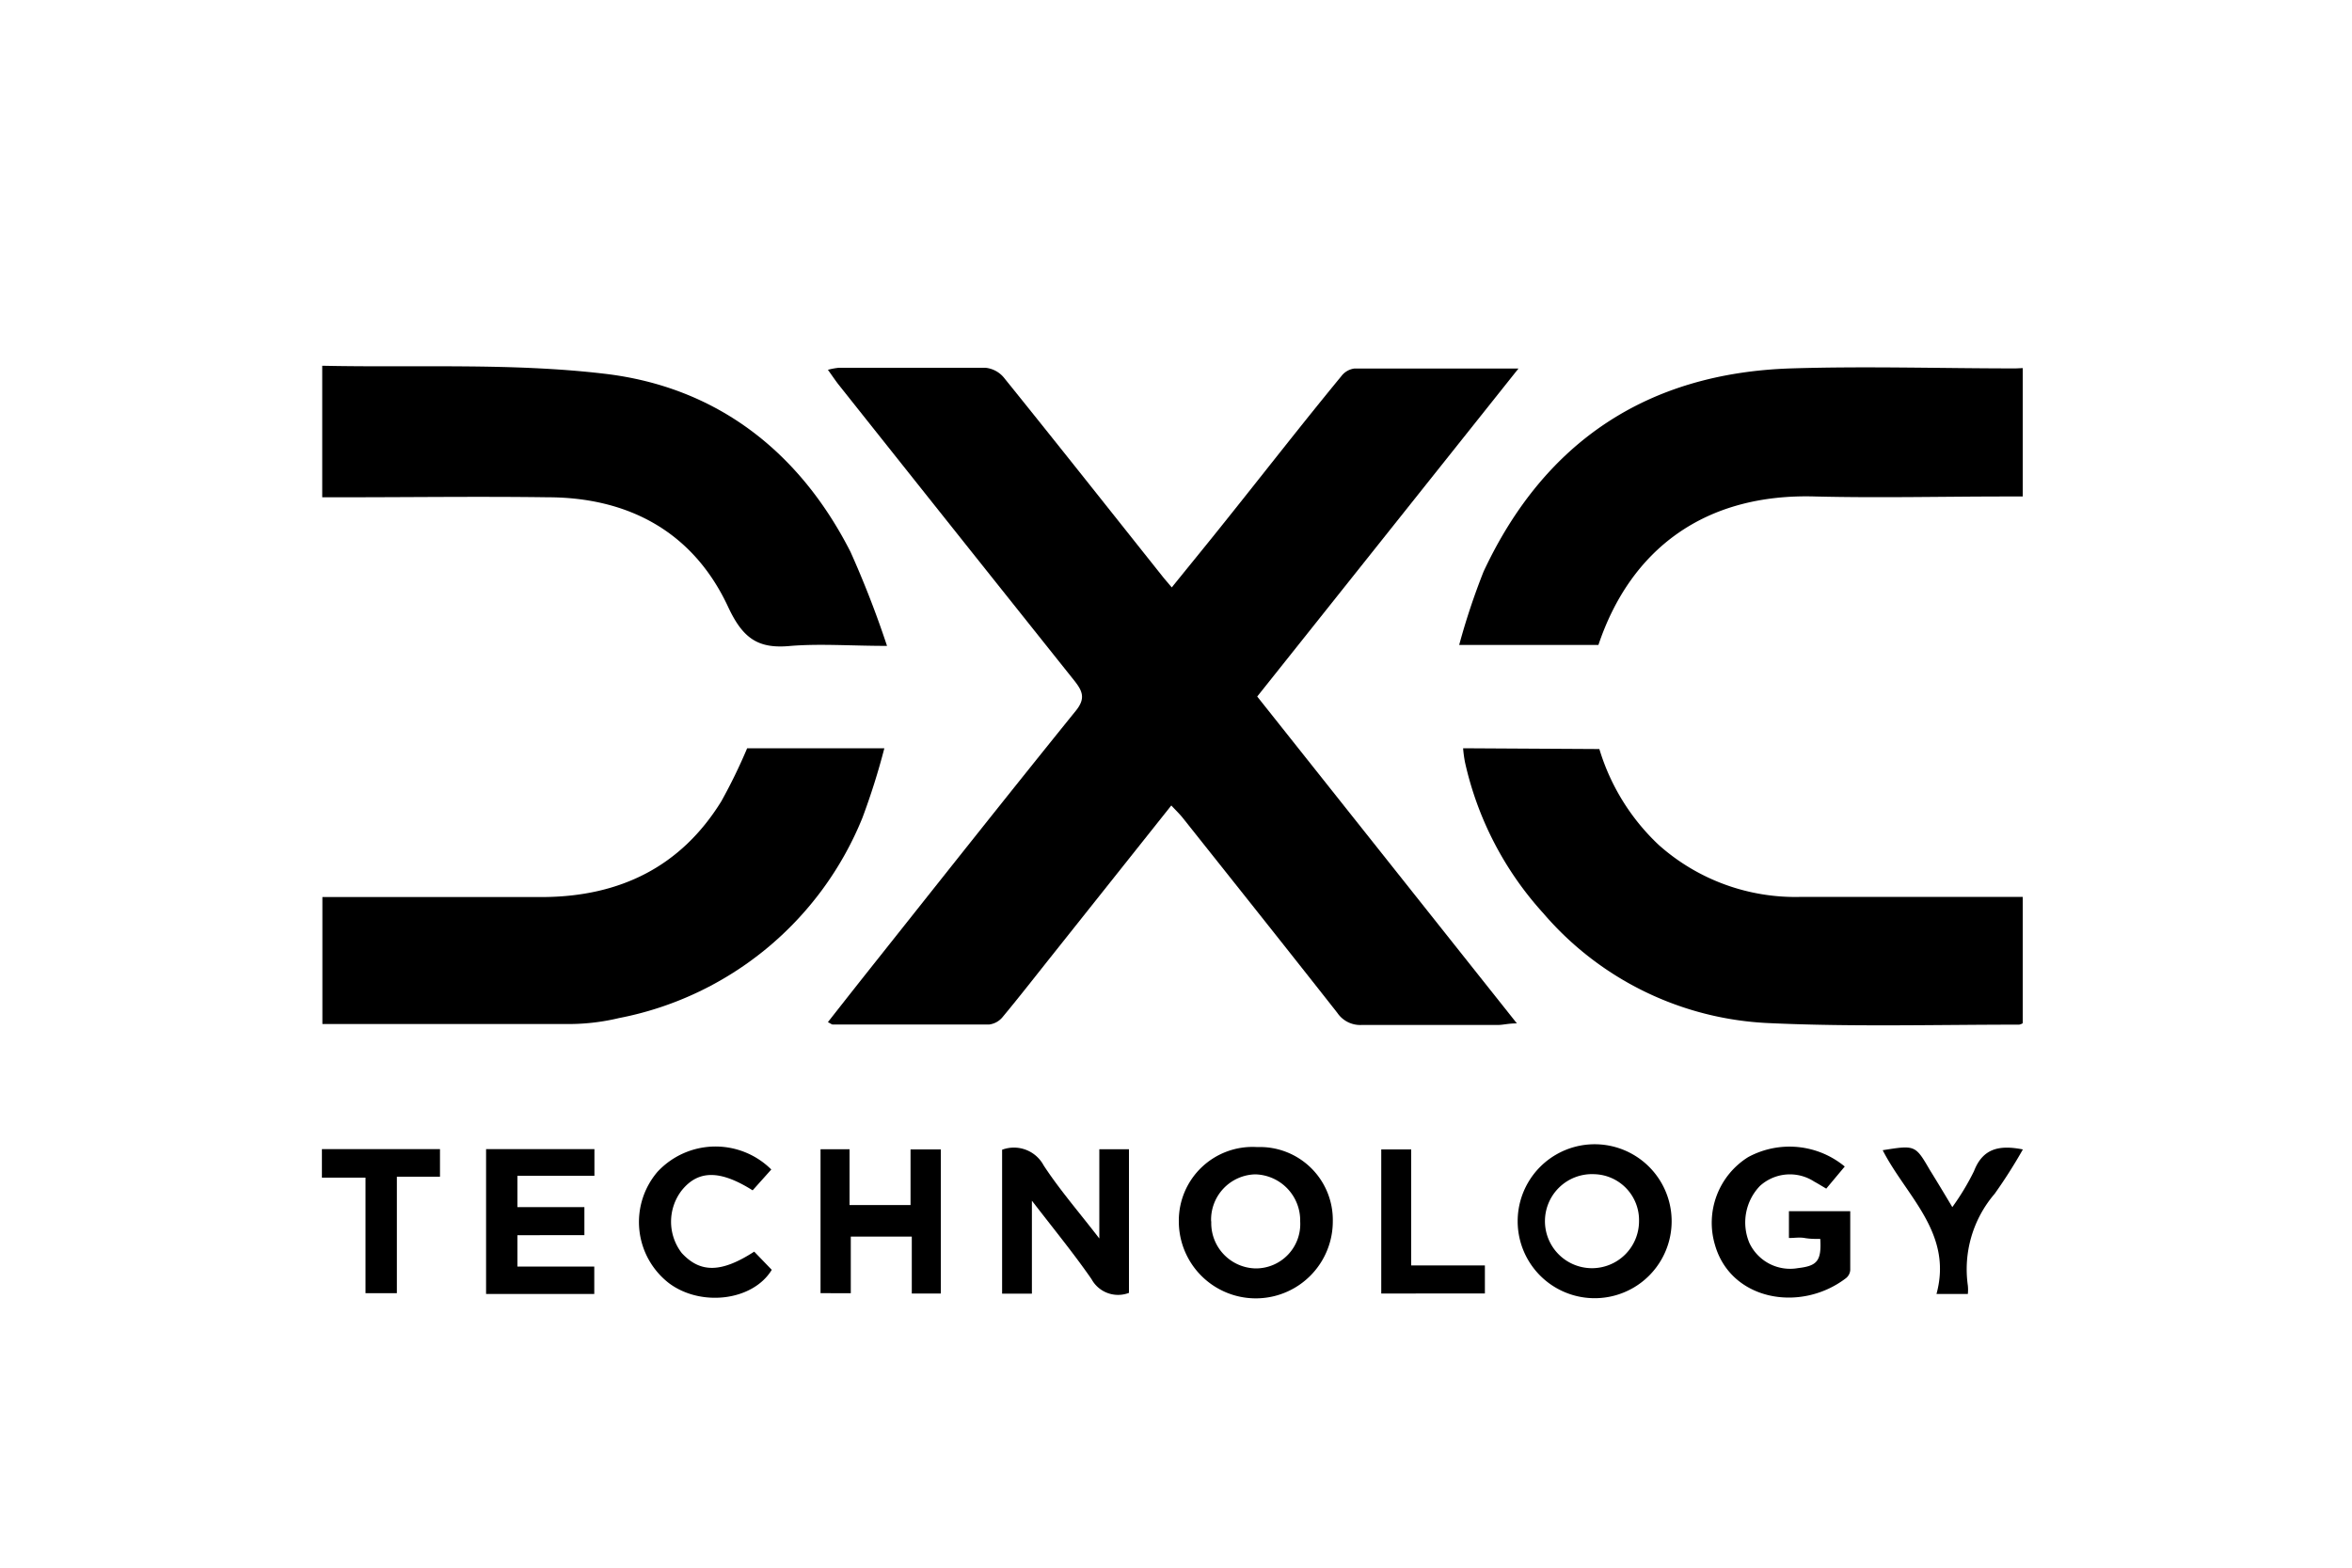 <svg id="Layer_1" data-name="Layer 1" xmlns="http://www.w3.org/2000/svg" viewBox="0 0 150 100"><path d="M80.18,44.43,96.74,65.28c-.52,0-.84.09-1.16.1-2.91,0-5.82,0-8.73,0a1.76,1.76,0,0,1-1.56-.77c-3.27-4.16-6.57-8.3-9.86-12.44-.21-.26-.45-.49-.73-.79l-7.46,9.38c-1.1,1.38-2.18,2.77-3.31,4.13a1.32,1.32,0,0,1-.83.46c-3.33,0-6.66,0-10,0-.06,0-.12-.06-.3-.15,1.09-1.39,2.17-2.76,3.26-4.13,4.17-5.25,8.33-10.51,12.55-15.73.64-.79.43-1.26-.1-1.93Q61,34,53.47,24.52c-.21-.27-.4-.56-.67-.93a4.31,4.31,0,0,1,.69-.13c3.12,0,6.24,0,9.36,0a1.75,1.75,0,0,1,1.16.61c3.43,4.25,6.82,8.54,10.22,12.81l.5.59c1.17-1.45,2.32-2.85,3.45-4.27C80.63,30.14,83.07,27,85.54,24a1.25,1.25,0,0,1,.82-.49c3.39,0,6.79,0,10.48,0Z"/><path d="M102,47.78a13.89,13.89,0,0,0,3.79,6.12,13.09,13.09,0,0,0,9.12,3.31c4.3,0,8.6,0,12.9,0H129v8.06a.61.61,0,0,1-.23.09c-5.33,0-10.68.15-16-.1a20.1,20.1,0,0,1-14.34-7,21.13,21.13,0,0,1-5-9.64,8.06,8.06,0,0,1-.12-.89Z"/><path d="M47.65,47.73H56.4A44.44,44.44,0,0,1,55,52.17,21.06,21.06,0,0,1,39.48,64.94a13.78,13.78,0,0,1-3.06.38c-5.27,0-10.53,0-15.86,0V57.22h1.07c4.36,0,8.73,0,13.09,0,4.82-.05,8.71-1.93,11.29-6.12A34.64,34.64,0,0,0,47.65,47.73Z"/><path d="M129,23.48v8.19h-1.07c-4,0-8.11.1-12.16,0-7.06-.21-11.78,3.37-13.83,9.47H93.06a43.68,43.68,0,0,1,1.56-4.69c3.88-8.29,10.46-12.65,19.59-12.95,4.78-.15,9.56,0,14.35,0Z"/><path d="M20.55,23.33c6,.13,12.08-.19,18,.51,7.11.83,12.41,4.92,15.69,11.36a63.13,63.13,0,0,1,2.33,6c-2.29,0-4.23-.15-6.13,0-2.09.21-3.06-.47-4-2.48-2.21-4.76-6.32-7-11.53-7-4.33-.06-8.66,0-13,0H20.55Z"/><path d="M63.91,73.34a2.15,2.15,0,0,1,2.65,1c1,1.53,2.23,2.95,3.55,4.66V73.31H72v9.16a1.93,1.93,0,0,1-2.39-.88c-1.13-1.63-2.39-3.17-3.8-5v5.93h-1.9Z"/><path d="M106.61,77.9a4.91,4.91,0,0,1-9.82,0,4.91,4.91,0,0,1,9.82,0Zm-2.08,0a2.93,2.93,0,0,0-2.84-3,3,3,0,1,0,2.84,3Z"/><path d="M85,77.91a4.91,4.91,0,0,1-9.82,0,4.7,4.7,0,0,1,5-4.74A4.65,4.65,0,0,1,85,77.91Zm-7.75,0a2.89,2.89,0,0,0,2.82,3,2.83,2.83,0,0,0,2.85-3,2.94,2.94,0,0,0-2.87-3A2.89,2.89,0,0,0,77.24,77.91Z"/><path d="M117.65,74.41l-1.18,1.41c-.29-.17-.53-.32-.77-.45a2.84,2.84,0,0,0-3.46.28,3.36,3.36,0,0,0-.67,3.64,2.87,2.87,0,0,0,3.1,1.6c1.23-.14,1.5-.47,1.42-1.86-.32,0-.65,0-1-.06s-.61,0-1,0V77.26c.24,0,.44,0,.64,0H118c0,1.29,0,2.52,0,3.75a.72.72,0,0,1-.27.52c-2.9,2.22-7.35,1.43-8.36-2.13a4.94,4.94,0,0,1,2.12-5.59A5.53,5.53,0,0,1,117.65,74.41Z"/><path d="M33,75V77h4.27v1.79H33v2H37.9v1.75H31V73.3h6.91V75Z"/><path d="M60,73.32v9.19H58.15V78.88H54.26v3.61H52.33V73.31h1.85v3.56h3.89V73.32Z"/><path d="M48.1,79.84,49.22,81c-1.22,2-4.55,2.37-6.57.84a4.93,4.93,0,0,1-.72-7.09,5.05,5.05,0,0,1,7.26-.15L48,75.93c-2.08-1.31-3.47-1.3-4.52,0a3.27,3.27,0,0,0,0,4C44.66,81.21,46,81.2,48.1,79.84Z"/><path d="M20.53,73.3h7.53v1.76H25.31v7.43h-2V75.12H20.53Z"/><path d="M120.07,73.37c2.07-.33,2.08-.33,3,1.25.47.76.93,1.52,1.44,2.38a15.82,15.82,0,0,0,1.38-2.29c.57-1.48,1.64-1.68,3.12-1.39a32.4,32.4,0,0,1-1.8,2.83A7.39,7.39,0,0,0,125.5,82a2.62,2.62,0,0,1,0,.54h-2C124.56,78.65,121.57,76.31,120.07,73.37Z"/><path d="M88.09,82.51V73.32H90v7.4h4.7v1.79Z"/></svg>